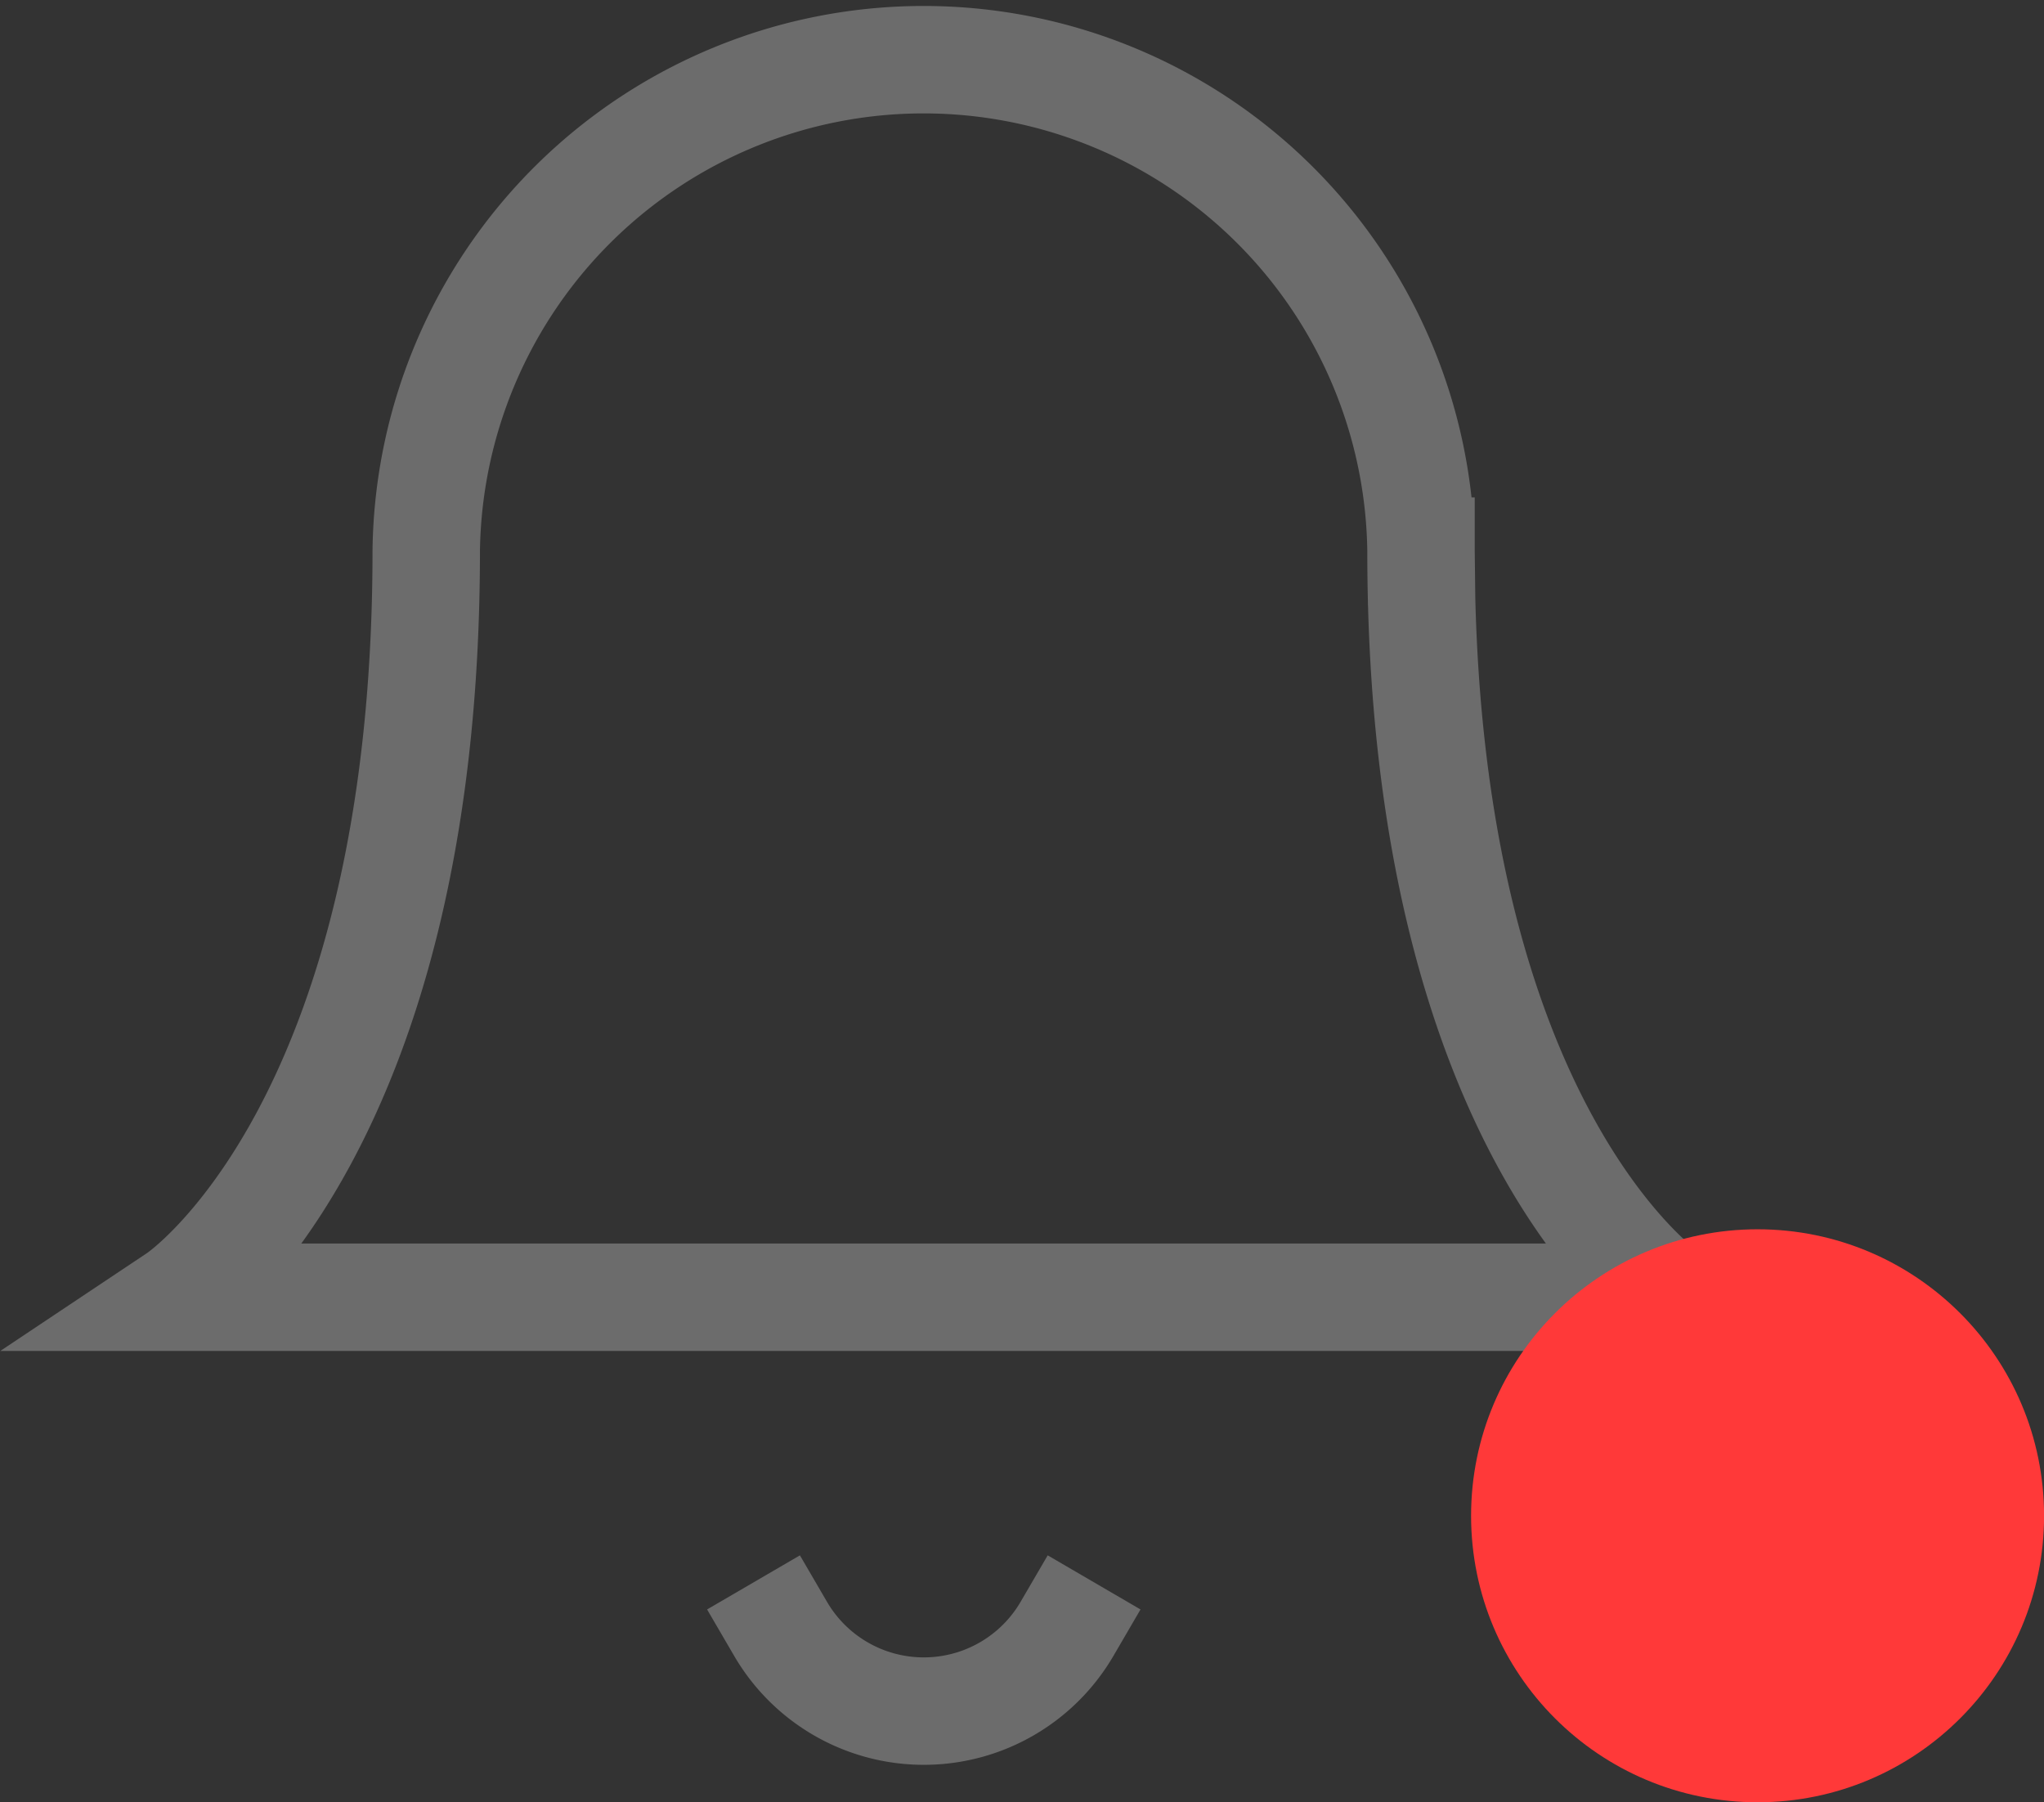 <svg xmlns="http://www.w3.org/2000/svg" width="28.538" height="25.163" viewBox="0 0 28.538 25.163">
    <rect x="0" y="0" width="28.538" height="25.163" fill="#333333" stroke="none"/>
    <g id="notification" transform="translate(-317.116 -20.519)">
        <g id="Icon_feather-bell" data-name="Icon feather-bell" transform="translate(319.594 21.269)" opacity="0.28">
            <path id="Path_49" data-name="Path 49" d="M21.862,9.945a6.945,6.945,0,0,0-13.889,0c0,8.1-3.472,10.417-3.472,10.417H25.334s-3.472-2.315-3.472-10.417" transform="translate(-4.5 -3)" fill="none" stroke="#fff" stroke-linecap="square" stroke-width="1.5"/>
            <path id="Path_50" data-name="Path 50" d="M19.41,31.5a2.315,2.315,0,0,1-4,0" transform="translate(-6.99 -9.509)" fill="none" stroke="#fff" stroke-linecap="square" stroke-width="1.5"/>
        </g>
        <circle id="Ellipse_15" data-name="Ellipse 15" cx="4" cy="4" r="4" transform="translate(337.655 37.682)" fill="#ff3939"/>
    </g>
</svg>
